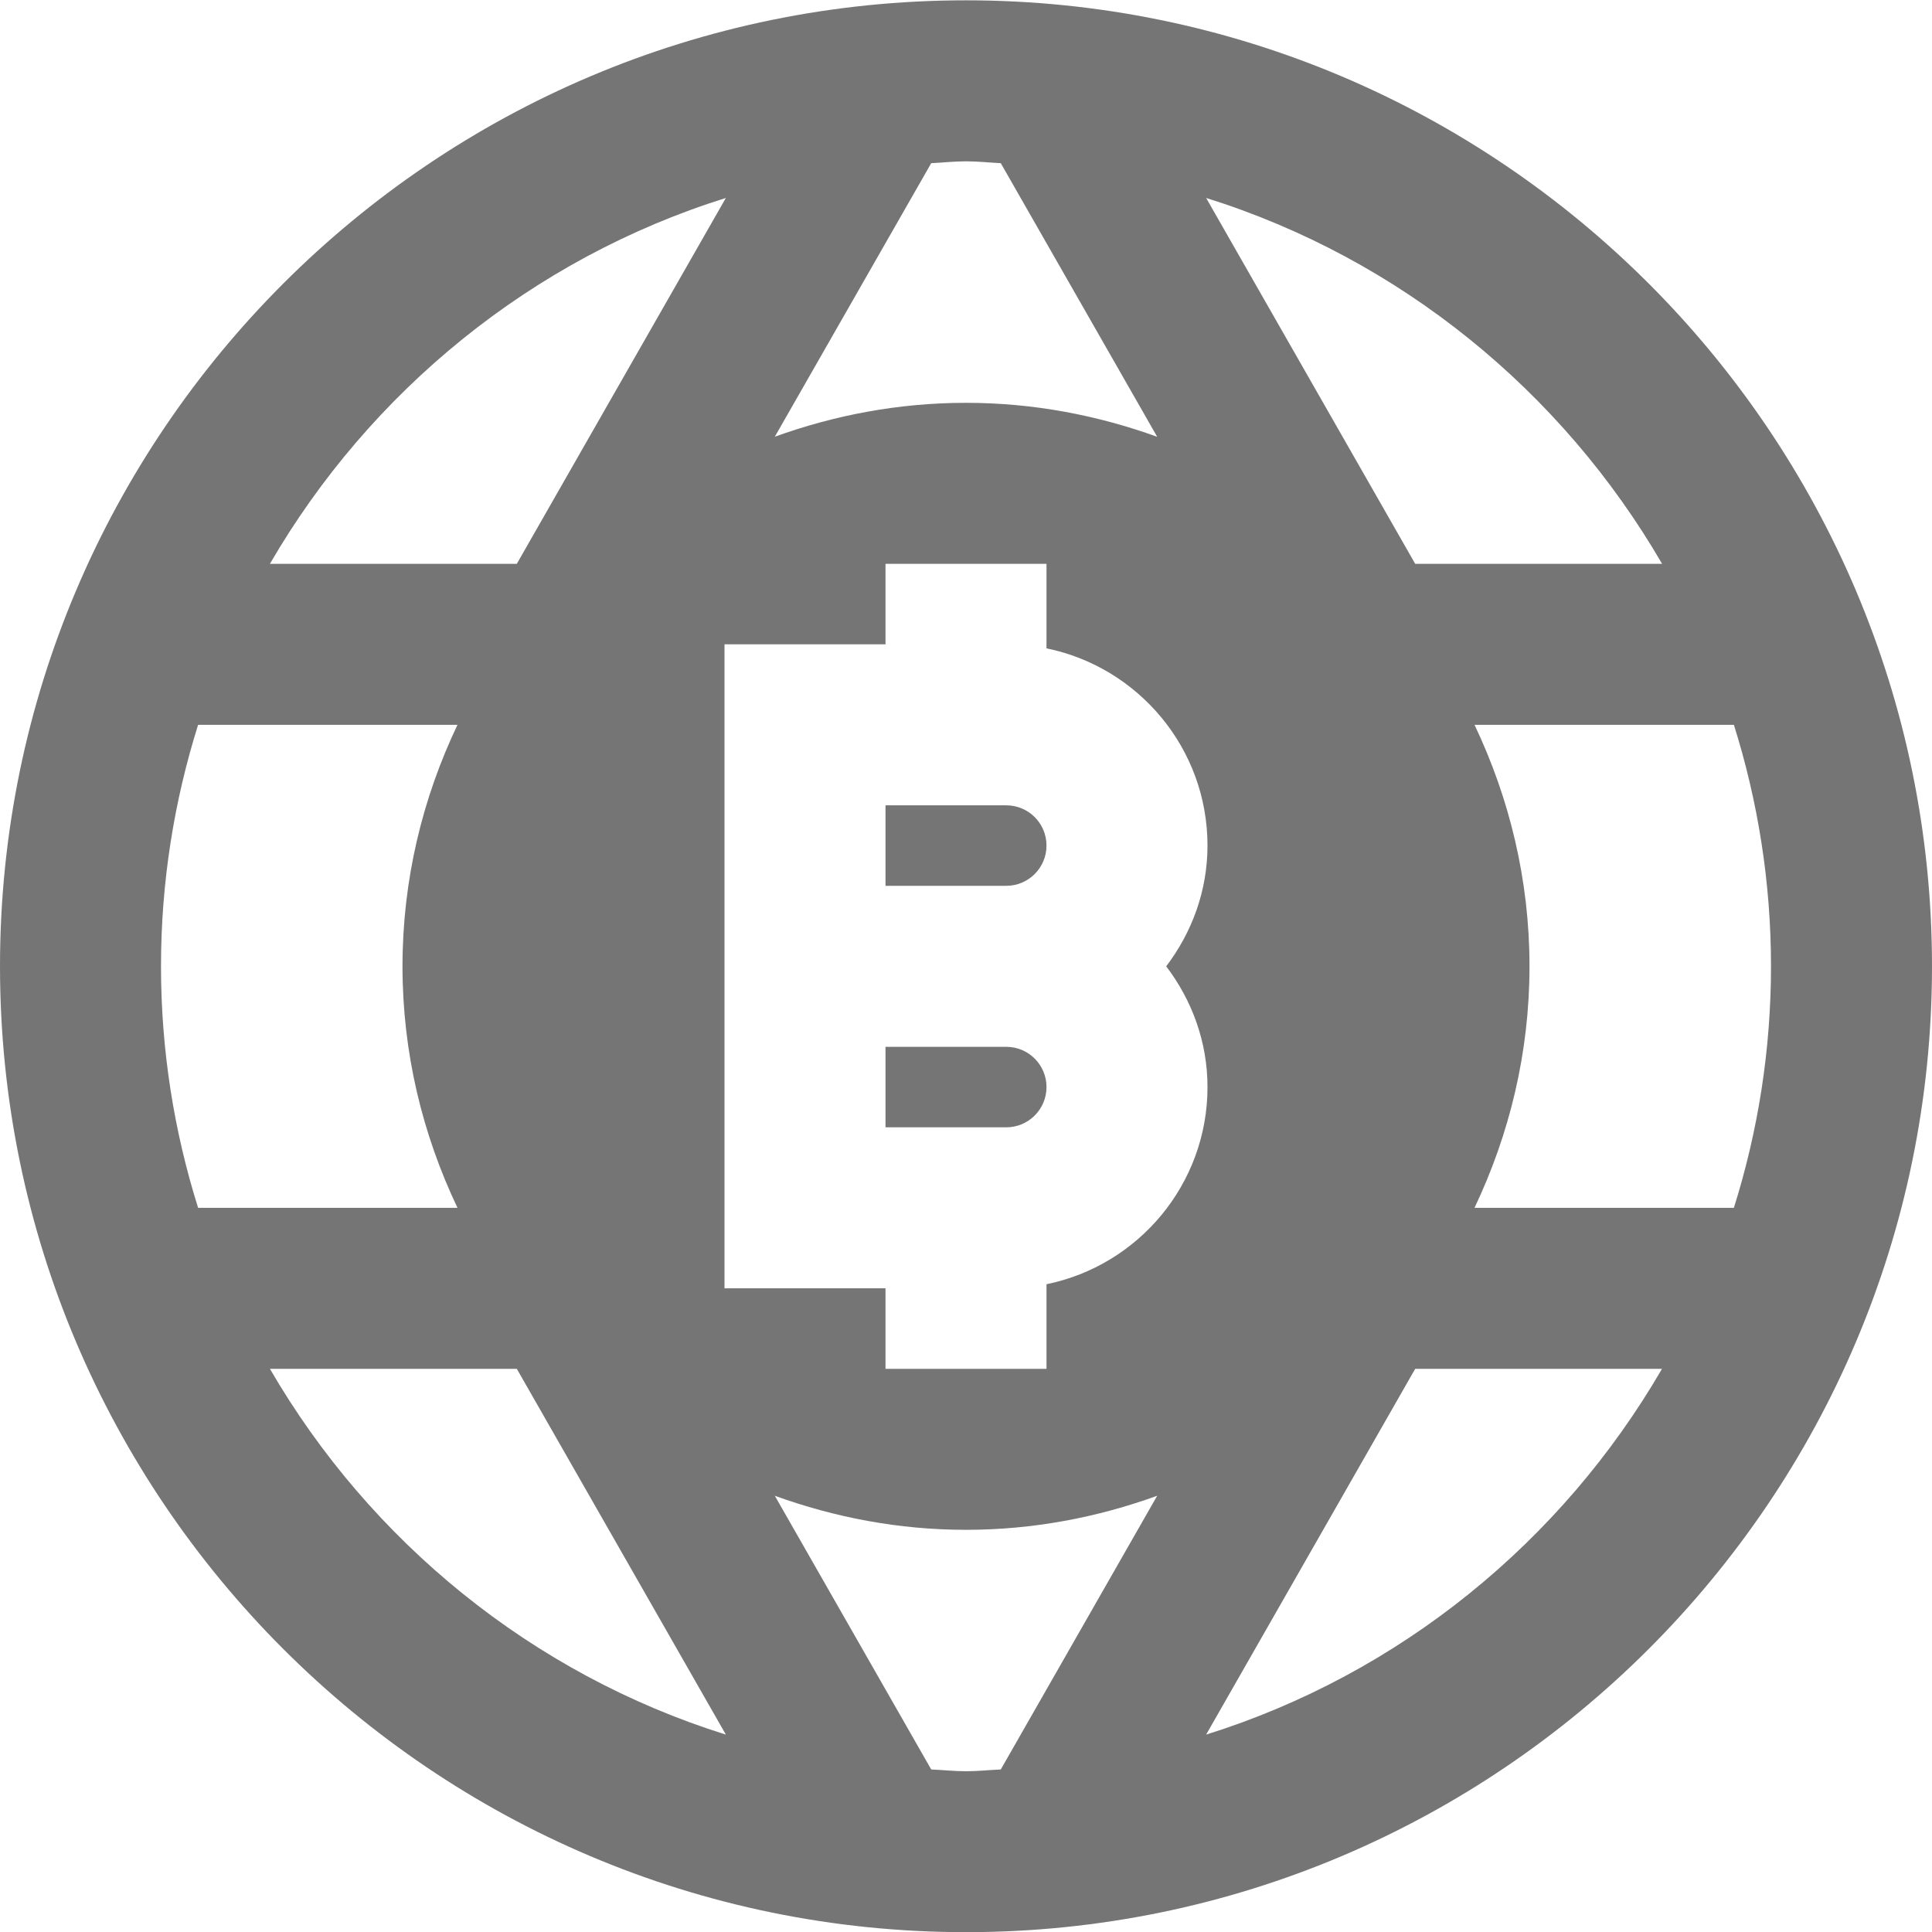 <?xml version="1.0" encoding="utf-8"?>
<!-- Generator: Adobe Illustrator 17.1.0, SVG Export Plug-In . SVG Version: 6.00 Build 0)  -->
<!DOCTYPE svg PUBLIC "-//W3C//DTD SVG 1.1//EN" "http://www.w3.org/Graphics/SVG/1.1/DTD/svg11.dtd">
<svg version="1.1" xmlns="http://www.w3.org/2000/svg" xmlns:xlink="http://www.w3.org/1999/xlink" x="0px" y="0px" width="24px"
	 height="24px" viewBox="0 0 24 24" enable-background="new 0 0 24 24" xml:space="preserve">
<g id="Frame_-_24px">
	<rect fill="none" width="24" height="24"/>
</g>
<g id="Filled_Icons">
	<g>
		<path fill="#757575" d="M11,11.004h1.5c0.276,0,0.5-0.224,0.5-0.5c0-0.277-0.224-0.5-0.5-0.5H11V11.004z"/>
		<path fill="#757575" d="M12,0.004c-6.617,0-12,5.383-12,12c0,6.616,5.383,11.998,12,11.998s12-5.383,12-11.998
			C24,5.387,18.617,0.004,12,0.004z M20.647,7.004H17.58l-2.597-4.545C17.391,3.213,19.402,4.859,20.647,7.004z M15,13.504
			c0,1.207-0.86,2.217-2,2.449v1.051h-2v-1H9v-8h2v-1h2v1.05c1.14,0.233,2,1.242,2,2.45c0,0.564-0.195,1.081-0.513,1.5
			C14.805,12.423,15,12.939,15,13.504z M11.568,2.027C11.712,2.02,11.854,2.004,12,2.004s0.288,0.016,0.432,0.023l1.943,3.399
			C13.633,5.158,12.835,5.004,12,5.004s-1.633,0.153-2.375,0.421L11.568,2.027z M9.017,2.459L6.42,7.004H3.353
			C4.598,4.859,6.609,3.213,9.017,2.459z M2,12.004c0-1.045,0.163-2.053,0.461-3h3.222C5.249,9.914,5,10.929,5,12.004
			s0.249,2.089,0.683,3H2.461C2.163,14.057,2,13.049,2,12.004z M3.353,17.004H6.42l2.597,4.544
			C6.609,20.794,4.598,19.148,3.353,17.004z M12.432,21.981c-0.144,0.006-0.286,0.022-0.432,0.022s-0.288-0.016-0.432-0.022
			l-1.943-3.4c0.743,0.269,1.54,0.423,2.375,0.423s1.632-0.154,2.375-0.423L12.432,21.981z M14.983,21.548l2.597-4.544h3.066
			C19.402,19.148,17.391,20.794,14.983,21.548z M18.317,15.004c0.433-0.911,0.683-1.925,0.683-3s-0.25-2.09-0.683-3h3.222
			c0.298,0.947,0.461,1.955,0.461,3c0,1.044-0.163,2.053-0.461,3H18.317z"/>
		<path fill="#757575" d="M12.5,13.004H11v1h1.5c0.276,0,0.5-0.224,0.5-0.5C13,13.227,12.776,13.004,12.5,13.004z"/>
	</g>
</g>
</svg>
